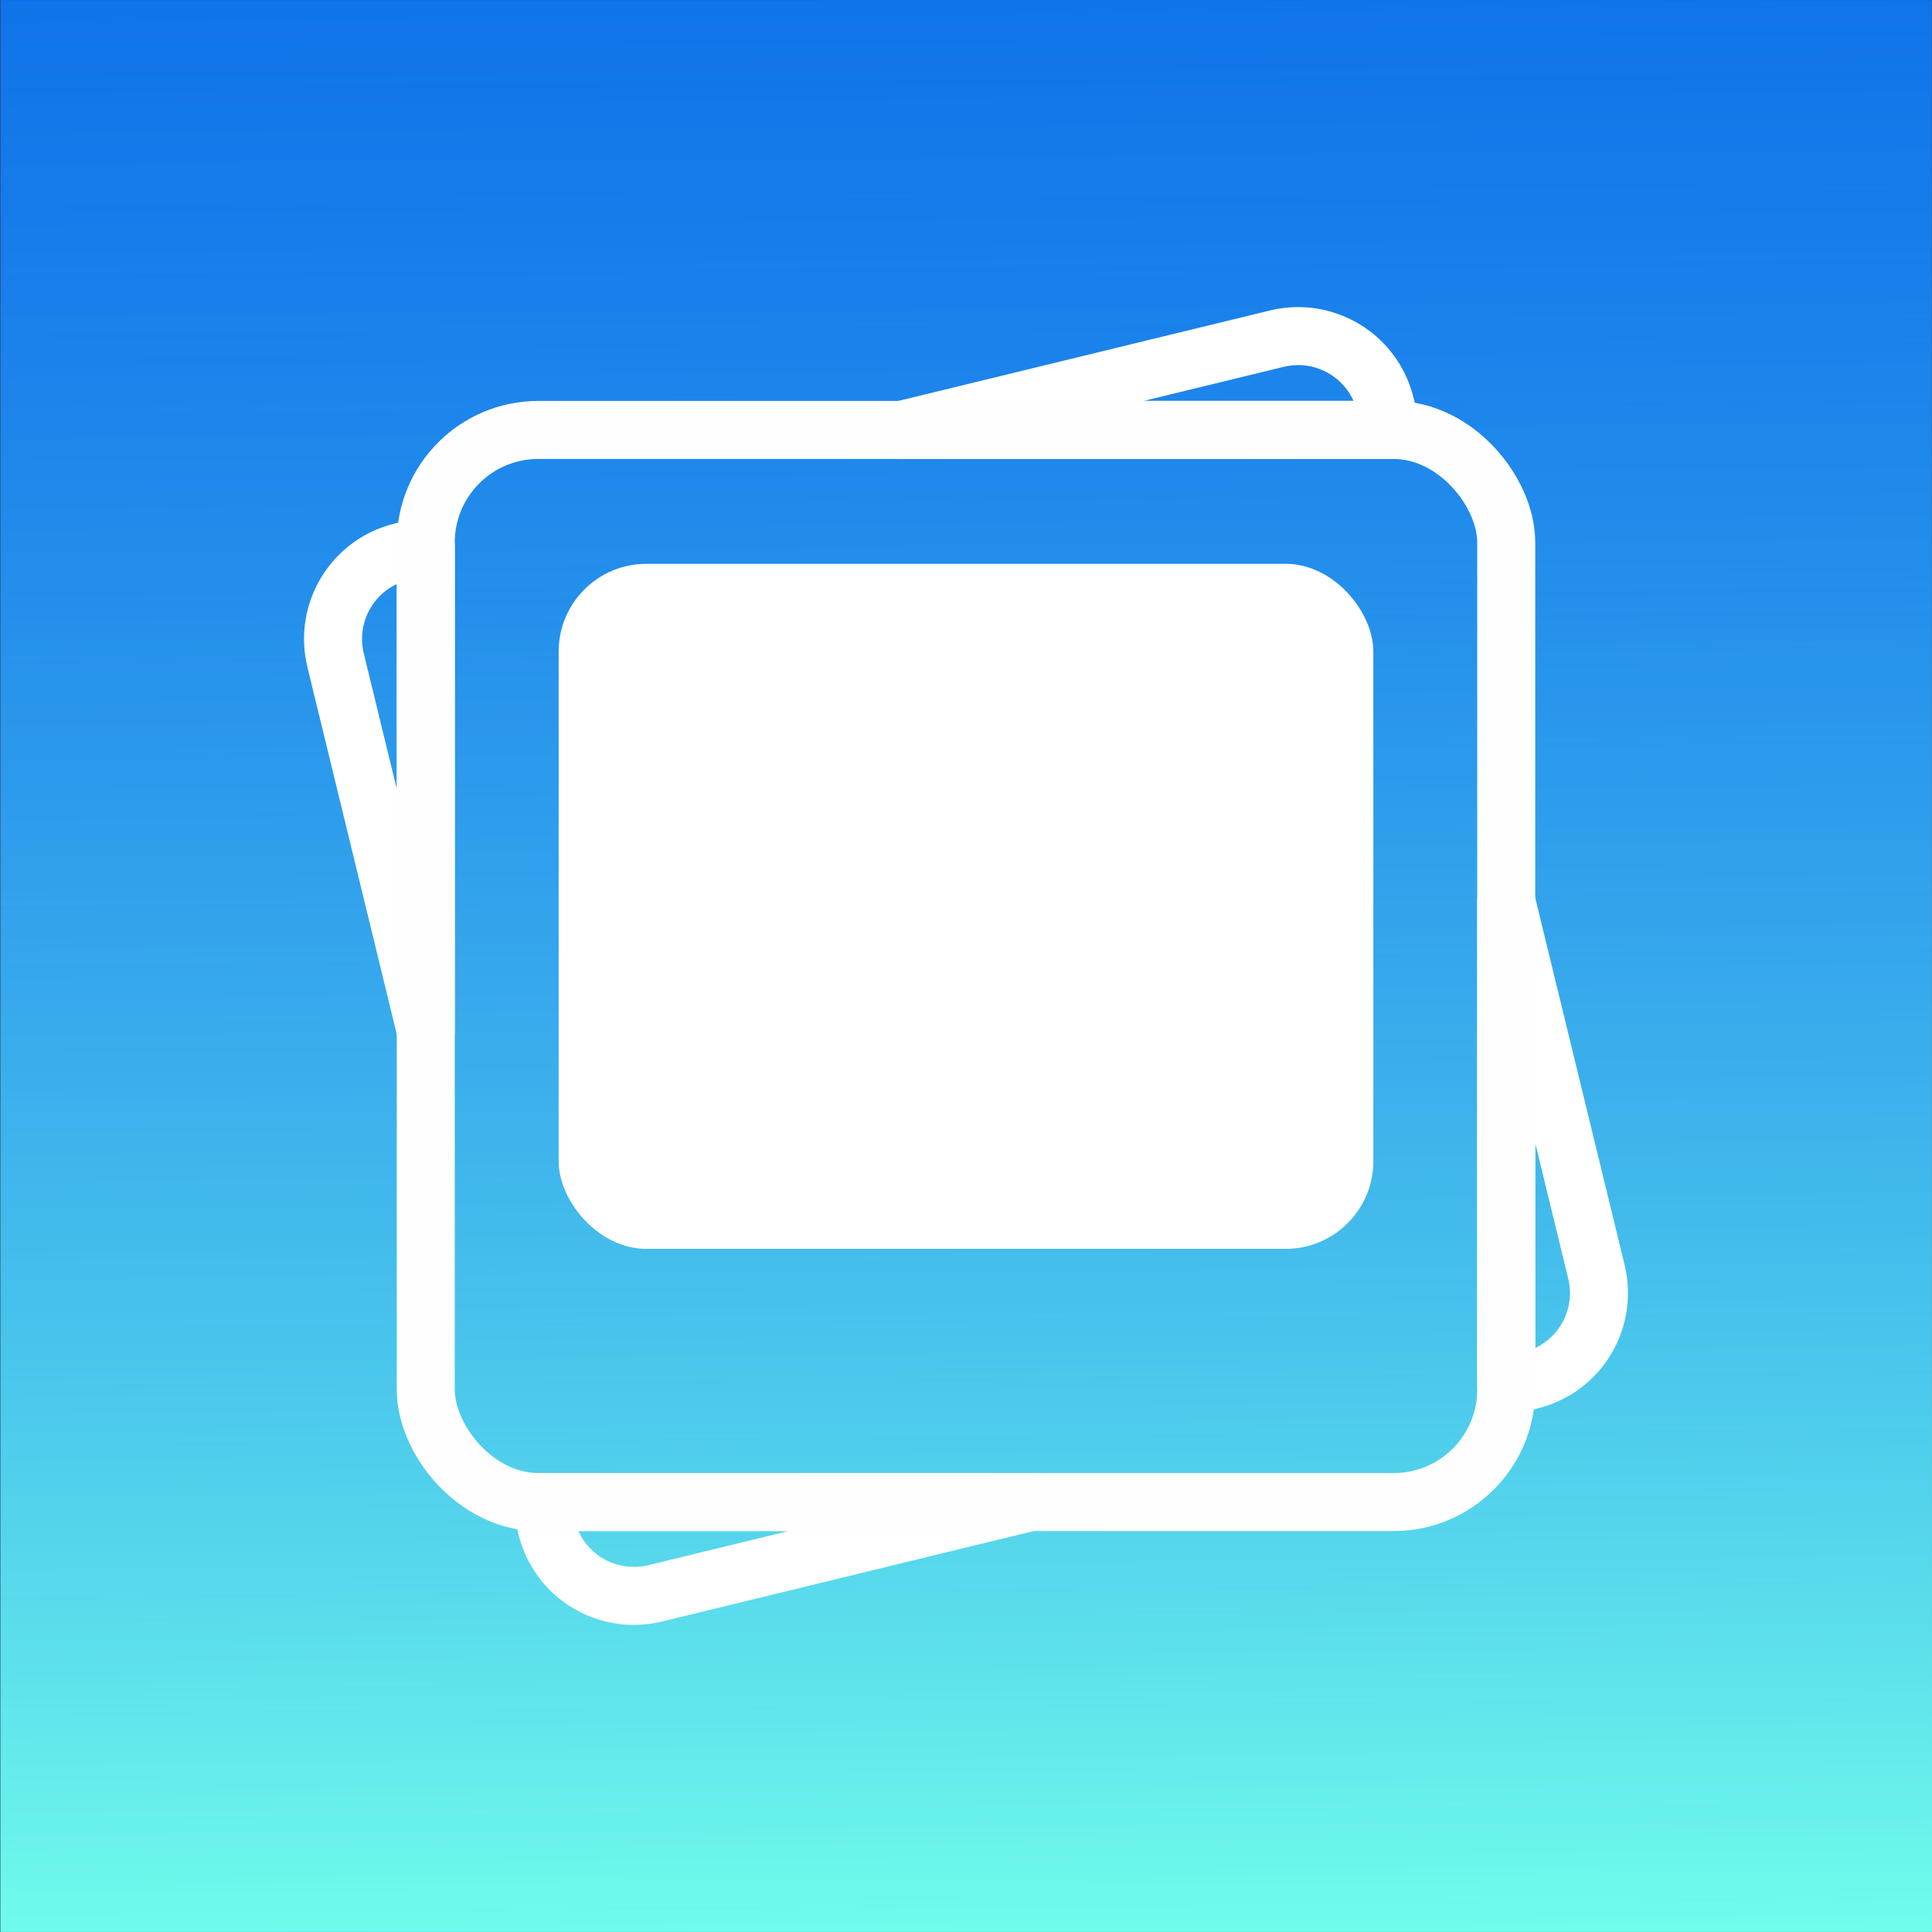 <?xml version="1.0" encoding="UTF-8" standalone="no"?>
<!-- Created with Inkscape (http://www.inkscape.org/) -->

<svg
   width="200mm"
   height="200mm"
   viewBox="0 0 200 200"
   version="1.1"
   id="svg1"
   inkscape:version="1.3.2 (091e20ef0f, 2023-11-25, custom)"
   sodipodi:docname="com.maxrdz.Gallery-repo-icon.svg"
   inkscape:export-filename="com.maxrdz.Gallery-repo-icon.png"
   inkscape:export-xdpi="96"
   inkscape:export-ydpi="96"
   xmlns:inkscape="http://www.inkscape.org/namespaces/inkscape"
   xmlns:sodipodi="http://sodipodi.sourceforge.net/DTD/sodipodi-0.dtd"
   xmlns:xlink="http://www.w3.org/1999/xlink"
   xmlns="http://www.w3.org/2000/svg"
   xmlns:svg="http://www.w3.org/2000/svg">
  <rect x="0" y="0" width="200" height="200" fill="#333333" stroke="none"/>
  <sodipodi:namedview
     id="namedview1"
     pagecolor="#ffffff"
     bordercolor="#000000"
     borderopacity="0.25"
     inkscape:showpageshadow="2"
     inkscape:pageopacity="0.0"
     inkscape:pagecheckerboard="0"
     inkscape:deskcolor="#d1d1d1"
     inkscape:document-units="mm"
     inkscape:zoom="0.5"
     inkscape:cx="470"
     inkscape:cy="429"
     inkscape:window-width="1444"
     inkscape:window-height="751"
     inkscape:window-x="307"
     inkscape:window-y="167"
     inkscape:window-maximized="0"
     inkscape:current-layer="layer1" />
  <defs
     id="defs1">
    <linearGradient
       id="linearGradient5"
       inkscape:collect="always">
      <stop
         style="stop-color:#70fdeb;stop-opacity:1;"
         offset="0"
         id="stop5" />
      <stop
         style="stop-color:#0559fd;stop-opacity:0;"
         offset="1"
         id="stop6" />
    </linearGradient>
    <linearGradient
       inkscape:collect="always"
       xlink:href="#linearGradient5"
       id="linearGradient6"
       x1="100.855"
       y1="207.193"
       x2="98.245"
       y2="-121.088"
       gradientUnits="userSpaceOnUse"
       gradientTransform="matrix(0.943,0,0,0.94,5.003,5.348)" />
  </defs>
  <g
     inkscape:groupmode="layer"
     id="layer2"
     inkscape:label="background"
     style="display:inline">
    <rect
       style="fill:#0263e2;fill-opacity:1;stroke:none;stroke-width:0.252;stroke-linecap:round;stroke-linejoin:round;stroke-opacity:1"
       id="rect1"
       width="199.918"
       height="200.117"
       x="0.048"
       y="-0.122"
       ry="0"
       rx="0"
       inkscape:label="base" />
    <rect
       style="fill:url(#linearGradient6);stroke:none;stroke-width:0.252;stroke-linecap:round;stroke-linejoin:round;stroke-opacity:1"
       id="rect5"
       width="199.96"
       height="199.973"
       x="0.04"
       y="0.02"
       ry="0"
       rx="0"
       inkscape:label="gradient" />
  </g>
  <g
     inkscape:label="main"
     inkscape:groupmode="layer"
     id="layer1">
    <g
       id="g5"
       transform="matrix(2.262,0,0,2.262,-107.841,-233.037)"
       inkscape:label="bottom_polaroid">
      <path
         id="rect3"
         style="fill:none;fill-opacity:1;stroke:#ffffff;stroke-width:2.655;stroke-linecap:round;stroke-linejoin:round;stroke-dasharray:none;stroke-opacity:1"
         inkscape:label="polaroid"
         d="m 75.896,140.336 c -0.269,-0.055 -0.547,-0.084 -0.832,-0.084 l -17.662,1e-5 21.781,5.301 -4e-6,-1.182 c 0,-1.997 -1.407,-3.653 -3.287,-4.036 z m -40.911,-0.083 -1.129,-5e-5 c -2.282,0 -4.119,1.837 -4.119,4.12 l -1.9e-5,17.447 z m 44.198,27.497 -5.249,21.566 1.129,2e-5 c 2.282,0 4.12,-1.837 4.12,-4.119 z m -49.447,16.265 -3.3e-5,1.182 c 0,2.282 1.837,4.119 4.12,4.119 H 51.518 Z"
         transform="rotate(-13.679,1.4678032e-5,9.154953e-7)" />
    </g>
    <g
       id="g6"
       transform="matrix(2.262,0,0,2.262,-172.005,-252.781)"
       inkscape:label="top_polaroid"
       style="stroke-width:1.127;stroke-dasharray:none">
      <rect
         style="fill:none;fill-opacity:1;stroke:#fefefe;stroke-width:2.655;stroke-linecap:round;stroke-linejoin:round;stroke-dasharray:none;stroke-opacity:1"
         id="rect2"
         width="49.447"
         height="49.064"
         x="95.526"
         y="131.428"
         ry="5.148"
         inkscape:label="polaroid" />
      <rect
         style="fill:#ffffff;fill-opacity:1;stroke:none;stroke-width:1.032;stroke-linecap:round;stroke-linejoin:round;stroke-dasharray:none;stroke-opacity:1"
         id="rect4"
         width="37.284"
         height="31.351"
         x="101.608"
         y="137.554"
         ry="4.013"
         inkscape:label="image" />
    </g>
  </g>
</svg>
